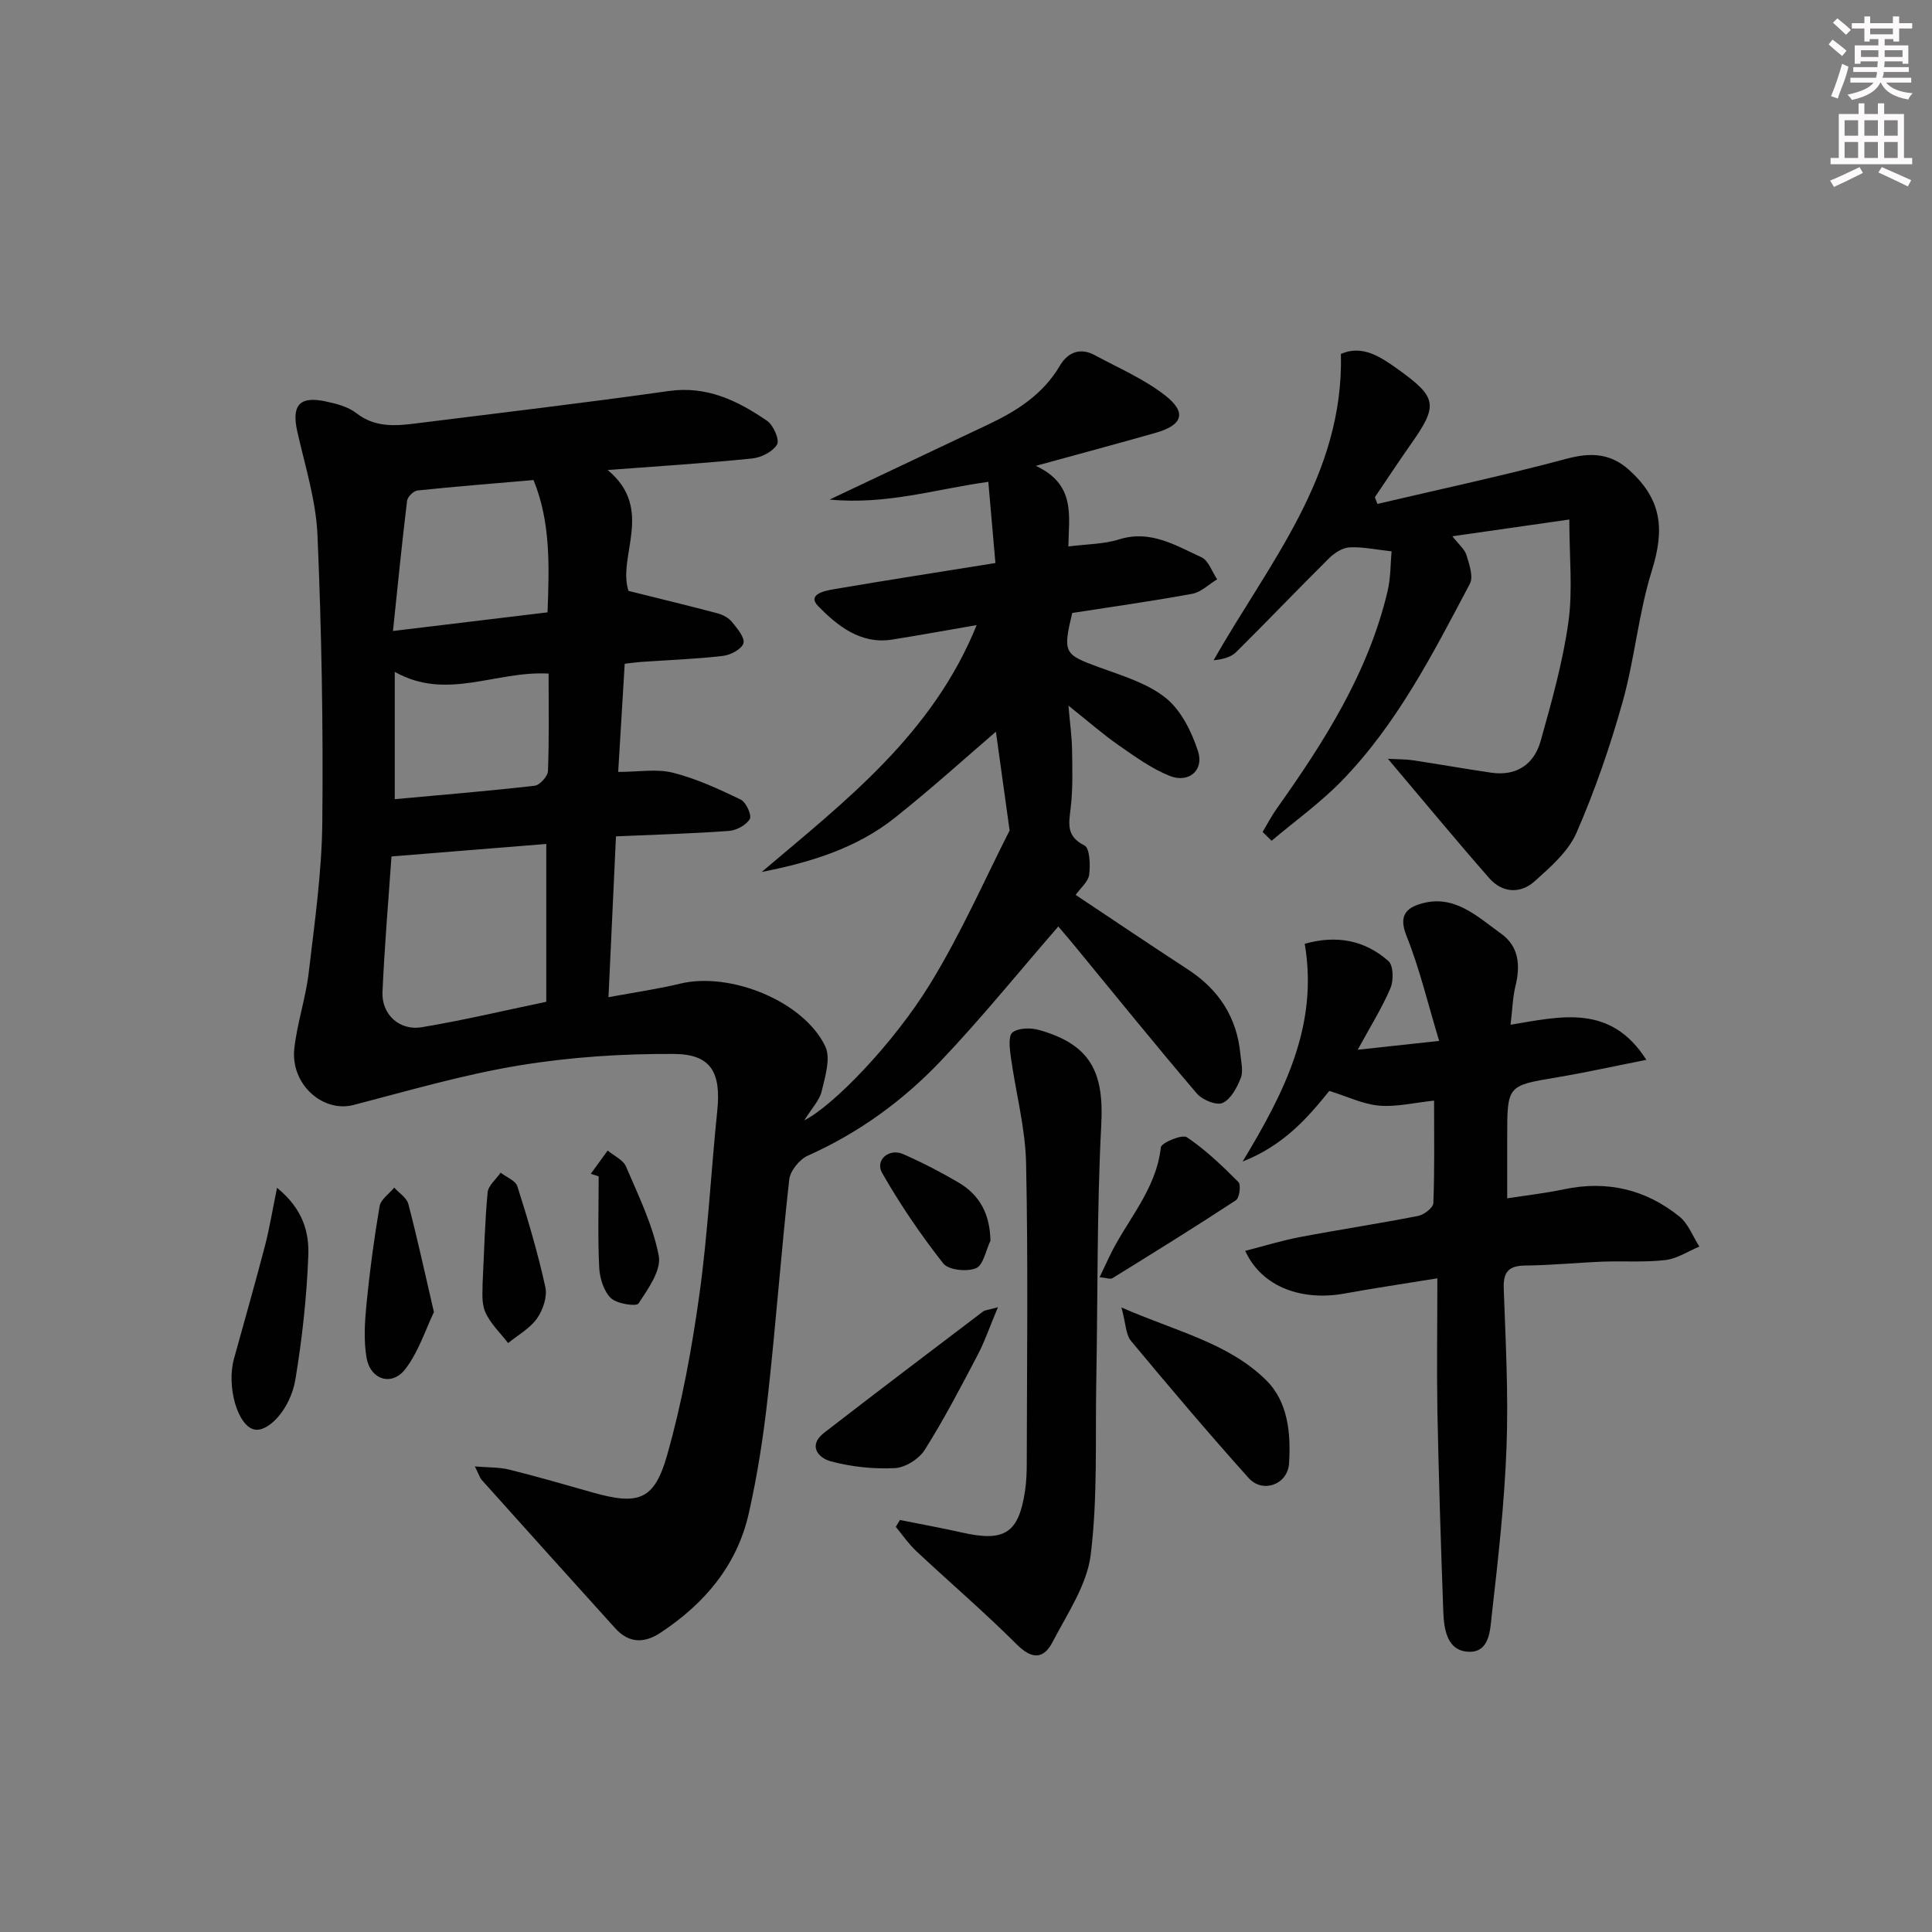 <svg enable-background="new 0 0 400 400" viewBox="0 0 400 400" xmlns="http://www.w3.org/2000/svg"><rect x="0" y="0" width="400" height="400" fill="#808080" stroke="none"/><g fill="#010102"><path d="m125.81 97.31c9.77 8.08 1.96 17.84 4.31 25.03 6.58 1.64 12.56 3.08 18.5 4.66 1.08.29 2.26.94 2.95 1.79 1.07 1.33 2.69 3.24 2.35 4.39-.36 1.22-2.67 2.44-4.25 2.62-5.61.65-11.26.85-16.9 1.24-.97.07-1.94.21-3.43.38-.45 7.49-.89 14.87-1.35 22.4 4.16 0 7.93-.69 11.32.16 4.85 1.22 9.51 3.38 14.04 5.56 1.11.53 2.34 3.25 1.89 4.02-.73 1.26-2.75 2.35-4.3 2.47-7.6.56-15.23.77-23.41 1.13-.52 11.11-1.02 21.83-1.55 33.3 5.5-1.02 10.23-1.69 14.86-2.81 10.3-2.48 25.46 3.56 30.01 12.95 1.18 2.44 0 6.27-.72 9.3-.46 1.93-2.08 3.59-3.62 6.06 5.87-2.94 18.41-15.74 26.14-28.38 6.49-10.61 11.52-22.12 16.38-31.63-1.22-8.79-2.23-16.09-2.84-20.46-5.93 5.09-13.23 11.71-20.93 17.83-7.95 6.32-17.49 9.24-27.56 11.21 17.24-14.62 35.33-28.45 44.51-51.11-6.32 1.09-11.9 2.11-17.51 3-6.53 1.03-11.32-2.87-15.27-6.88-2.47-2.51 1.39-3.24 3.26-3.56 10.8-1.84 21.62-3.52 33.4-5.41-.49-5.61-.97-11.07-1.47-16.81-10.92 1.51-21.07 4.8-32.86 3.67 11.76-5.56 22.31-10.56 32.87-15.56 5.95-2.81 11.33-6.25 14.8-12.15 1.63-2.77 4.19-3.84 7.25-2.18 4.93 2.67 10.22 4.93 14.58 8.35 4.51 3.53 3.59 6.13-1.99 7.72-7.65 2.18-15.34 4.24-24.81 6.84 8.28 3.88 6.84 10.25 6.73 16.69 3.78-.49 7.3-.46 10.49-1.46 6.51-2.05 11.71 1.25 17.06 3.69 1.47.67 2.19 3 3.26 4.57-1.71 1.03-3.32 2.66-5.16 3-8.32 1.53-16.7 2.7-24.85 3.97-1.97 8.28-1.67 8.58 5.45 11.2 4.8 1.76 10.03 3.28 13.9 6.38 3.19 2.55 5.39 7.01 6.7 11.06 1.28 3.96-1.95 6.66-5.87 5.09-3.77-1.51-7.19-4-10.57-6.35-3.24-2.26-6.23-4.88-10.39-8.2.33 3.85.71 6.5.75 9.16.06 3.99.18 8.02-.28 11.97-.38 3.26-1.01 5.91 2.85 7.83 1.1.55 1.23 4.02.97 6.04-.18 1.45-1.75 2.71-2.8 4.19 7.84 5.22 15.5 10.39 23.25 15.44 6.4 4.17 10.14 9.91 10.86 17.54.16 1.65.63 3.52.08 4.93-.78 1.98-2.05 4.38-3.76 5.16-1.26.58-4.19-.62-5.32-1.93-8.64-10.13-17.01-20.49-25.47-30.78-1.15-1.4-2.34-2.77-3.23-3.82-8.2 9.44-15.92 19-24.36 27.87-7.83 8.23-16.99 14.89-27.51 19.58-1.72.77-3.64 3.14-3.84 4.96-1.66 14.86-2.75 29.79-4.4 44.66-.91 8.22-2.16 16.45-3.99 24.51-2.44 10.74-9.17 18.64-18.26 24.64-3.39 2.24-6.56 2.18-9.36-.91-9.24-10.21-18.45-20.46-27.64-30.71-.41-.46-.59-1.13-1.43-2.81 2.89.24 5.09.15 7.13.66 5.79 1.44 11.53 3.11 17.28 4.74 9.44 2.66 12.74 1.64 15.4-7.77 3.06-10.79 5.1-21.94 6.65-33.07 1.77-12.65 2.41-25.46 3.72-38.18.81-7.87-1.23-11.73-8.91-11.78-10.71-.07-21.55.64-32.11 2.38-11.56 1.9-22.9 5.23-34.27 8.18-6.4 1.66-13.11-4.32-12.27-11.73.59-5.25 2.35-10.37 2.97-15.62 1.22-10.38 2.72-20.8 2.82-31.22.2-19.8-.15-39.63-1-59.42-.31-7.2-2.58-14.33-4.18-21.45-1.2-5.36.41-7.36 5.74-6.25 2.25.47 4.73 1.09 6.48 2.45 3.84 2.99 8.01 2.68 12.29 2.14 17.46-2.19 34.95-4.24 52.37-6.71 7.93-1.13 14.31 2 20.39 6.17 1.31.9 2.63 3.94 2.06 4.9-.88 1.49-3.29 2.71-5.16 2.89-9.54.98-19.13 1.58-29.91 2.39zm-44.76 80.01c-.59 8.61-1.43 18.33-1.86 28.07-.21 4.61 3.49 8.05 8.1 7.29 8.58-1.42 17.05-3.45 25.81-5.27 0-11.1 0-21.92 0-32.68-10.79.88-21.1 1.71-32.05 2.59zm32.31-50.54c.36-9.54.66-18.7-2.9-27.39-8.26.71-16.15 1.34-24.03 2.16-.81.09-2.06 1.32-2.15 2.13-1.07 8.81-1.94 17.64-2.92 26.96 11.32-1.36 21.47-2.59 32-3.86zm.22 12.68c-10.96-.62-21.1 5.71-31.85-.36v26.36c9.84-.9 19.42-1.69 28.96-2.78 1.07-.12 2.72-1.96 2.76-3.05.26-6.63.13-13.28.13-20.17z"/><path d="m297.59 264.66c-7.23 1.18-13.24 2.06-19.21 3.15-8.52 1.56-17.03-1.1-20.57-8.83 3.85-.99 7.53-2.14 11.29-2.85 8.15-1.55 16.35-2.79 24.49-4.38 1.23-.24 3.13-1.7 3.17-2.66.27-6.95.15-13.91.15-21.22-4.18.44-7.84 1.35-11.38 1.04-3.33-.29-6.55-1.88-10.31-3.05-4.39 5.44-9.4 11.28-17.95 14.62 8.74-14.44 15.71-28.28 12.86-45.08 6.6-1.86 12.44-.75 17.33 3.58 1.04.92 1.1 4.01.42 5.6-1.73 4.08-4.12 7.87-6.78 12.76 5.73-.62 10.53-1.14 16.86-1.83-2.35-7.77-4.04-14.95-6.75-21.72-1.61-4.02-.27-5.74 2.99-6.69 6.94-2.02 11.66 2.68 16.58 6.2 3.69 2.64 4.03 6.55 2.99 10.8-.58 2.36-.64 4.85-1.02 8.06 10.41-1.72 20.69-4.39 28.11 7.27-6.6 1.3-12.49 2.61-18.43 3.61-10.36 1.73-10.38 1.65-10.38 12.33v12.73c3.79-.59 7.81-1.04 11.75-1.87 8.88-1.87 16.91 0 23.89 5.63 1.85 1.49 2.79 4.12 4.15 6.23-2.34.97-4.61 2.51-7.03 2.79-4.28.5-8.65.17-12.98.33-5.31.21-10.62.75-15.93.8-3.4.03-4.69 1.17-4.57 4.69.39 10.97.99 21.97.58 32.92-.43 11.59-1.73 23.17-3.05 34.71-.34 2.99-.38 7.77-4.71 7.65-4.55-.12-5.19-4.6-5.33-8.31-.51-13.79-.94-27.59-1.22-41.39-.15-8.94-.01-17.89-.01-27.62z"/><path d="m261.41 172.25c.96-1.6 1.82-3.28 2.9-4.8 9.86-13.88 18.96-28.15 22.96-44.99.67-2.83.61-5.84.84-8.31-3.32-.36-6.04-.97-8.72-.82-1.46.08-3.12 1.16-4.23 2.26-6.47 6.41-12.76 13.01-19.23 19.42-1.05 1.04-2.69 1.49-4.66 1.69 11.35-20.06 26.98-38.12 26.35-63.43 4.47-1.94 8.21.61 11.82 3.19 8.14 5.83 8.35 7.43 2.67 15.5-2.55 3.62-4.97 7.32-7.46 10.98.18.46.35.93.53 1.39 13.08-3.07 26.23-5.88 39.2-9.36 5.01-1.34 9.08-1.13 12.92 2.34 6.71 6.07 7.42 12.11 4.69 20.86-2.75 8.81-3.54 18.22-6.04 27.13-2.58 9.22-5.73 18.34-9.55 27.11-1.7 3.89-5.38 7.1-8.67 10.05-2.96 2.65-6.7 2.43-9.4-.65-6.88-7.84-13.52-15.89-20.98-24.71 2.2.12 3.68.08 5.13.3 5.41.82 10.79 1.77 16.2 2.57 5.28.78 8.93-1.7 10.3-6.58 2.27-8.1 4.58-16.28 5.74-24.58.93-6.62.19-13.48.19-21.25-8.12 1.16-15.76 2.26-24.21 3.47 1.3 1.68 2.53 2.65 2.91 3.89.59 1.92 1.49 4.49.7 5.97-7.63 14.4-15.05 29.02-26.58 40.84-4.41 4.52-9.61 8.25-14.46 12.34-.62-.6-1.24-1.21-1.86-1.82z"/><path d="m186.33 314.7c4.29.86 8.59 1.64 12.86 2.6 8.79 1.98 11.7.14 13.02-8.56.3-1.96.37-3.97.37-5.96.03-20.66.3-41.32-.14-61.96-.16-7.35-2.15-14.65-3.16-21.99-.24-1.72-.55-4.41.35-5.08 1.28-.96 3.79-.99 5.52-.5 10.59 3.01 13.43 8.67 12.86 19.55-.93 17.73-.71 35.51-1.04 53.27-.22 11.96.31 24.02-1.15 35.83-.78 6.26-4.86 12.21-7.9 18.07-1.83 3.53-4.24 3.66-7.4.5-6.7-6.69-13.92-12.87-20.84-19.35-1.58-1.48-2.82-3.32-4.21-5 .27-.48.57-.95.86-1.42z"/><path d="m232.19 270.7c11.25 4.93 22.03 7.28 29.91 15.01 4.6 4.51 5.18 11.09 4.78 17.3-.29 4.38-5.47 6.23-8.37 2.99-8.32-9.28-16.38-18.8-24.35-28.38-1.09-1.31-1.06-3.55-1.97-6.92z"/><path d="m57.36 245.92c5.53 4.53 6.65 9.41 6.47 14.08-.33 8.56-1.27 17.14-2.67 25.59-1.03 6.17-5.62 10.99-8.5 10.37-3.47-.74-5.81-8.94-4.21-14.68 2.17-7.8 4.38-15.6 6.43-23.43.92-3.56 1.51-7.21 2.48-11.93z"/><path d="m206.61 270.65c-1.73 4.13-2.76 7.15-4.23 9.95-3.48 6.62-6.94 13.27-10.93 19.59-1.19 1.88-4.03 3.67-6.2 3.77-4.39.22-8.97-.27-13.22-1.4-2.53-.67-4.88-3.23-1.38-5.94 10.91-8.44 21.92-16.77 32.91-25.11.33-.25.87-.26 3.05-.86z"/><path d="m89.84 271.66c-1.76 3.63-3.18 8.28-5.98 11.86-2.78 3.55-7.2 2.11-7.97-2.4-.62-3.65-.37-7.52 0-11.24.66-6.74 1.56-13.46 2.7-20.13.24-1.42 1.98-2.58 3.03-3.87 1 1.12 2.58 2.09 2.92 3.39 1.84 7.01 3.38 14.1 5.3 22.39z"/><path d="m227.66 264.43c.82-1.72 1.4-2.93 1.97-4.15 3.56-7.55 9.74-13.84 10.71-22.73.1-.96 4.41-2.75 5.39-2.1 3.89 2.62 7.34 5.94 10.67 9.28.57.58.22 3.29-.52 3.77-8.42 5.53-17 10.84-25.57 16.14-.42.26-1.18-.07-2.65-.21z"/><path d="m99.9 266.11c.36-7.32.49-13.3 1.06-19.23.14-1.44 1.75-2.73 2.69-4.09 1.2.93 3.09 1.64 3.47 2.83 2.18 6.88 4.25 13.82 5.79 20.86.43 1.98-.49 4.74-1.72 6.48-1.47 2.08-3.95 3.44-5.99 5.11-1.63-2.13-3.72-4.07-4.74-6.46-.86-2-.49-4.55-.56-5.5z"/><path d="m205.06 256.88c-.96 1.99-1.47 5.06-2.99 5.69-1.89.78-5.7.39-6.78-.99-4.65-5.92-8.93-12.2-12.66-18.74-1.52-2.66 1.44-5.19 4.37-3.89 3.93 1.73 7.77 3.71 11.47 5.89 4.38 2.58 6.49 6.53 6.59 12.04z"/><path d="m122.31 243.03c1.17-1.61 2.33-3.21 3.5-4.82 1.3 1.09 3.21 1.92 3.8 3.31 2.58 6.05 5.56 12.11 6.78 18.48.57 2.98-2.21 6.86-4.19 9.87-.45.68-4.49.08-5.73-1.12-1.48-1.44-2.3-4.12-2.41-6.31-.31-6.28-.11-12.59-.11-18.89-.54-.18-1.09-.35-1.64-.52z"/></g><path d="m378.6 9.2.8-1c.9.7 1.9 1.4 2.9 2.3l-.9 1.1c-1.1-.9-2-1.7-2.8-2.4zm.5 10.7c.9-2.1 1.6-4.3 2.3-6.7.4.2.8.4 1.3.6-.7 3.1-1.5 4.3-2.2 6.6zm.4-15.2.9-.9c1 .8 2 1.6 2.8 2.4l-1 1c-1-.9-1.9-1.8-2.7-2.5zm12.5-1.3h1.2v1.4h2.7v1.1h-2.7v2.7h-1.2v-.5h-1.8v1.3h4.9v3.8h-1.2v-.5h-3.7c0 .4-.1.9-.1 1.2h5.1v1h-5.2c0 .5-.1.9-.3 1.2h6v1h-5.2c1.1 1.3 2.9 2 5.5 2.2-.4.4-.7.8-.9 1.3-2.9-.5-4.8-1.6-5.7-3.5h-.1c-.8 1.7-2.7 2.9-5.9 3.6-.2-.4-.6-.8-.9-1.1 2.8-.6 4.6-1.4 5.4-2.5h-4.8v-1h5.3c.1-.3.2-.7.2-1.2h-4.9v-1h5c0-.4 0-.8.1-1.2h-3.6v.5h-1.2v-3.8h4.9v-1.3h-1.8v.5h-1.1v-2.7h-2.6v-1.1h2.6v-1.4h1.2v1.4h4.7v-1.4zm-6.7 8.4h3.6c0-.4 0-.9 0-1.4h-3.6zm1.9-4.7h4.7v-1.2h-4.7zm6.7 3.3h-3.7v1.4h3.7z" fill="#fcfafa"/><path d="m384.7 21.4h1.3v2.2h2.8v-2.2h1.3v2.2h4.1v9.1h1.7v1.3h-16.9v-1.3h1.7v-9.1h4.1v-2.2zm.3 13.2.7 1.2c-1.8.9-3.8 1.9-6 2.9-.2-.4-.5-.8-.8-1.3 2.4-1 4.4-2 6.1-2.8zm-3.1-6.5h2.8v-3.2h-2.8zm0 4.6h2.8v-3.3h-2.8v3.2zm4.1-4.6h2.8v-3.2h-2.8zm0 4.6h2.8v-3.3h-2.8zm3.6 1.9c2.1.9 4.1 1.8 6.1 2.7l-.7 1.3c-2.2-1.1-4.2-2-6.1-2.9zm3.3-9.7h-2.8v3.2h2.8zm-2.8 7.8h2.8v-3.3h-2.8z" fill="#fcfafa"/></svg>